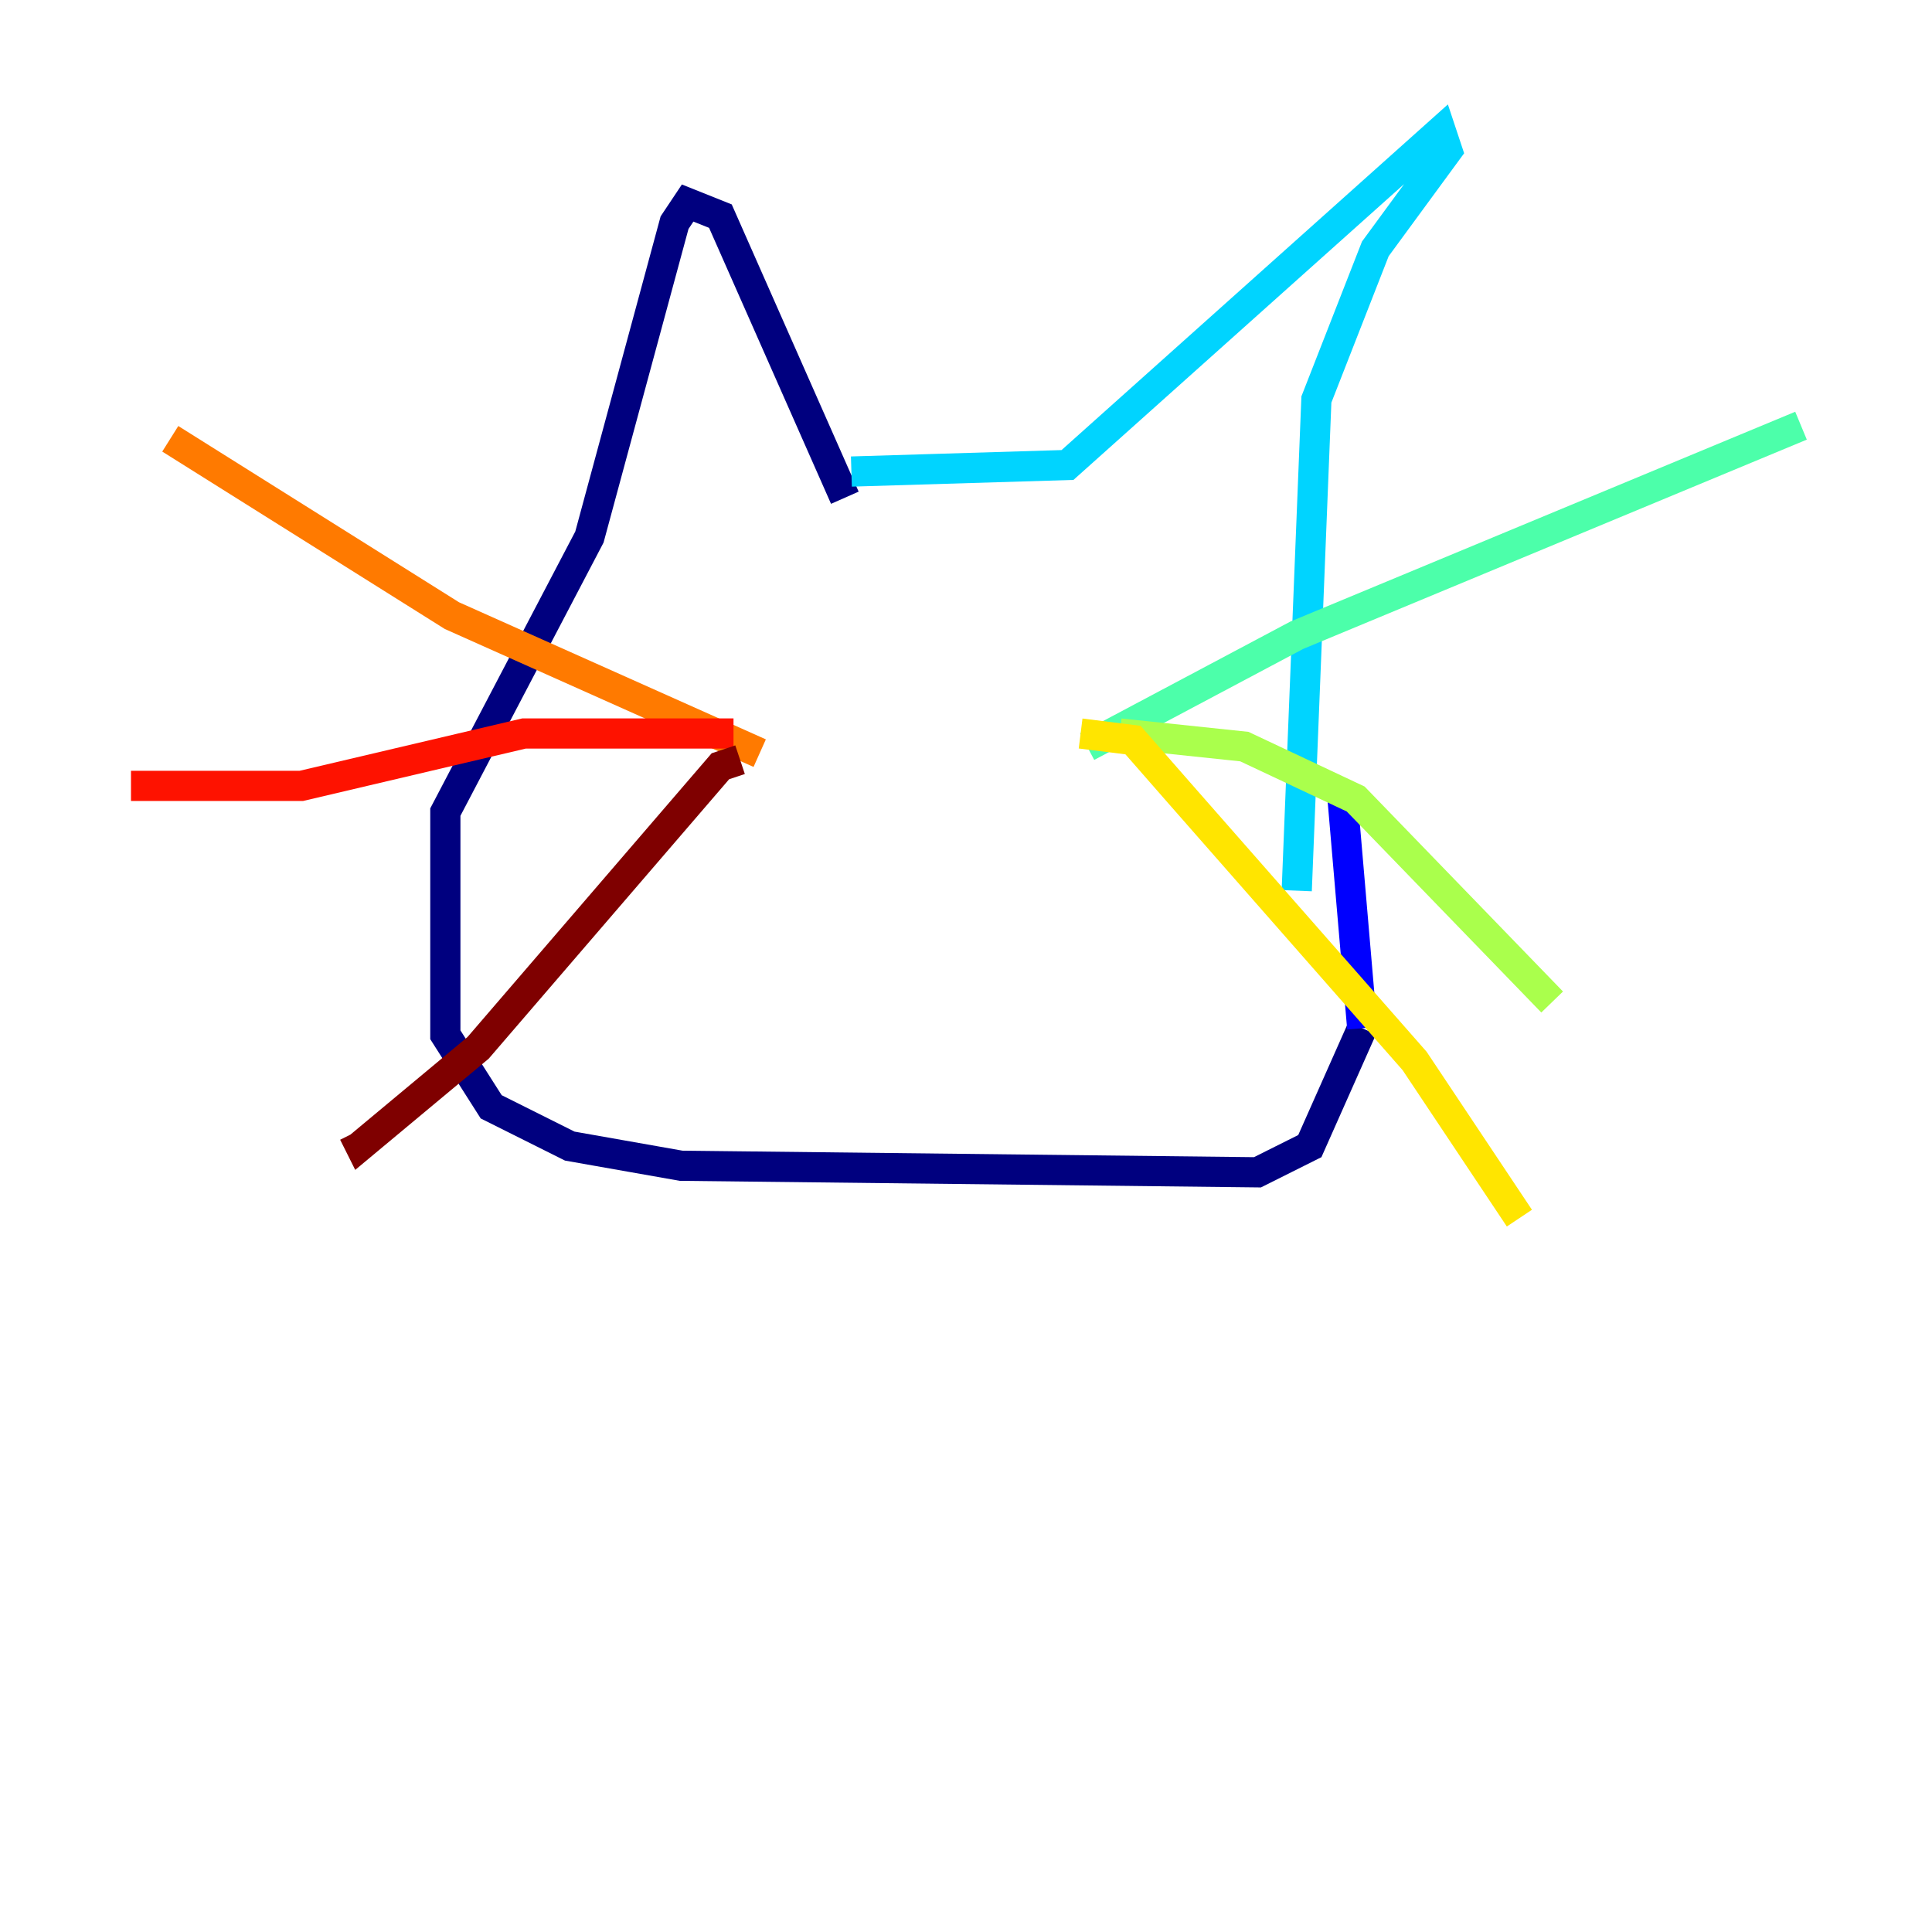 <?xml version="1.0" encoding="utf-8" ?>
<svg baseProfile="tiny" height="128" version="1.2" viewBox="0,0,128,128" width="128" xmlns="http://www.w3.org/2000/svg" xmlns:ev="http://www.w3.org/2001/xml-events" xmlns:xlink="http://www.w3.org/1999/xlink"><defs /><polyline fill="none" points="55.973,32.976 47.729,14.319 45.559,13.451 44.691,14.752 39.051,35.58 29.505,53.803 29.505,68.556 32.542,73.329 37.749,75.932 45.125,77.234 83.308,77.668 86.78,75.932 90.251,68.122" stroke="#00007f" stroke-width="2" /><polyline fill="none" points="90.251,68.122 88.949,52.936" stroke="#0000fe" stroke-width="2" /><polyline fill="none" points="88.949,49.898 88.949,49.898" stroke="#0060ff" stroke-width="2" /><polyline fill="none" points="56.407,31.241 70.725,30.807 95.458,8.678 95.891,9.98 91.119,16.488 87.214,26.468 85.912,59.01" stroke="#00d4ff" stroke-width="2" /><polyline fill="none" points="72.027,49.464 85.912,42.088 119.322,28.203" stroke="#4cffaa" stroke-width="2" /><polyline fill="none" points="74.197,48.597 82.441,49.464 89.817,52.936 102.834,66.386" stroke="#aaff4c" stroke-width="2" /><polyline fill="none" points="71.593,48.597 75.064,49.031 78.102,52.502 93.722,70.291 100.664,80.705" stroke="#ffe500" stroke-width="2" /><polyline fill="none" points="50.332,49.898 29.939,40.786 11.281,29.071" stroke="#ff7a00" stroke-width="2" /><polyline fill="none" points="48.597,48.597 34.712,48.597 19.959,52.068 8.678,52.068" stroke="#fe1200" stroke-width="2" /><polyline fill="none" points="49.031,50.332 47.729,50.766 31.675,69.424 23.864,75.932 23.43,75.064" stroke="#7f0000" stroke-width="2" /></svg>